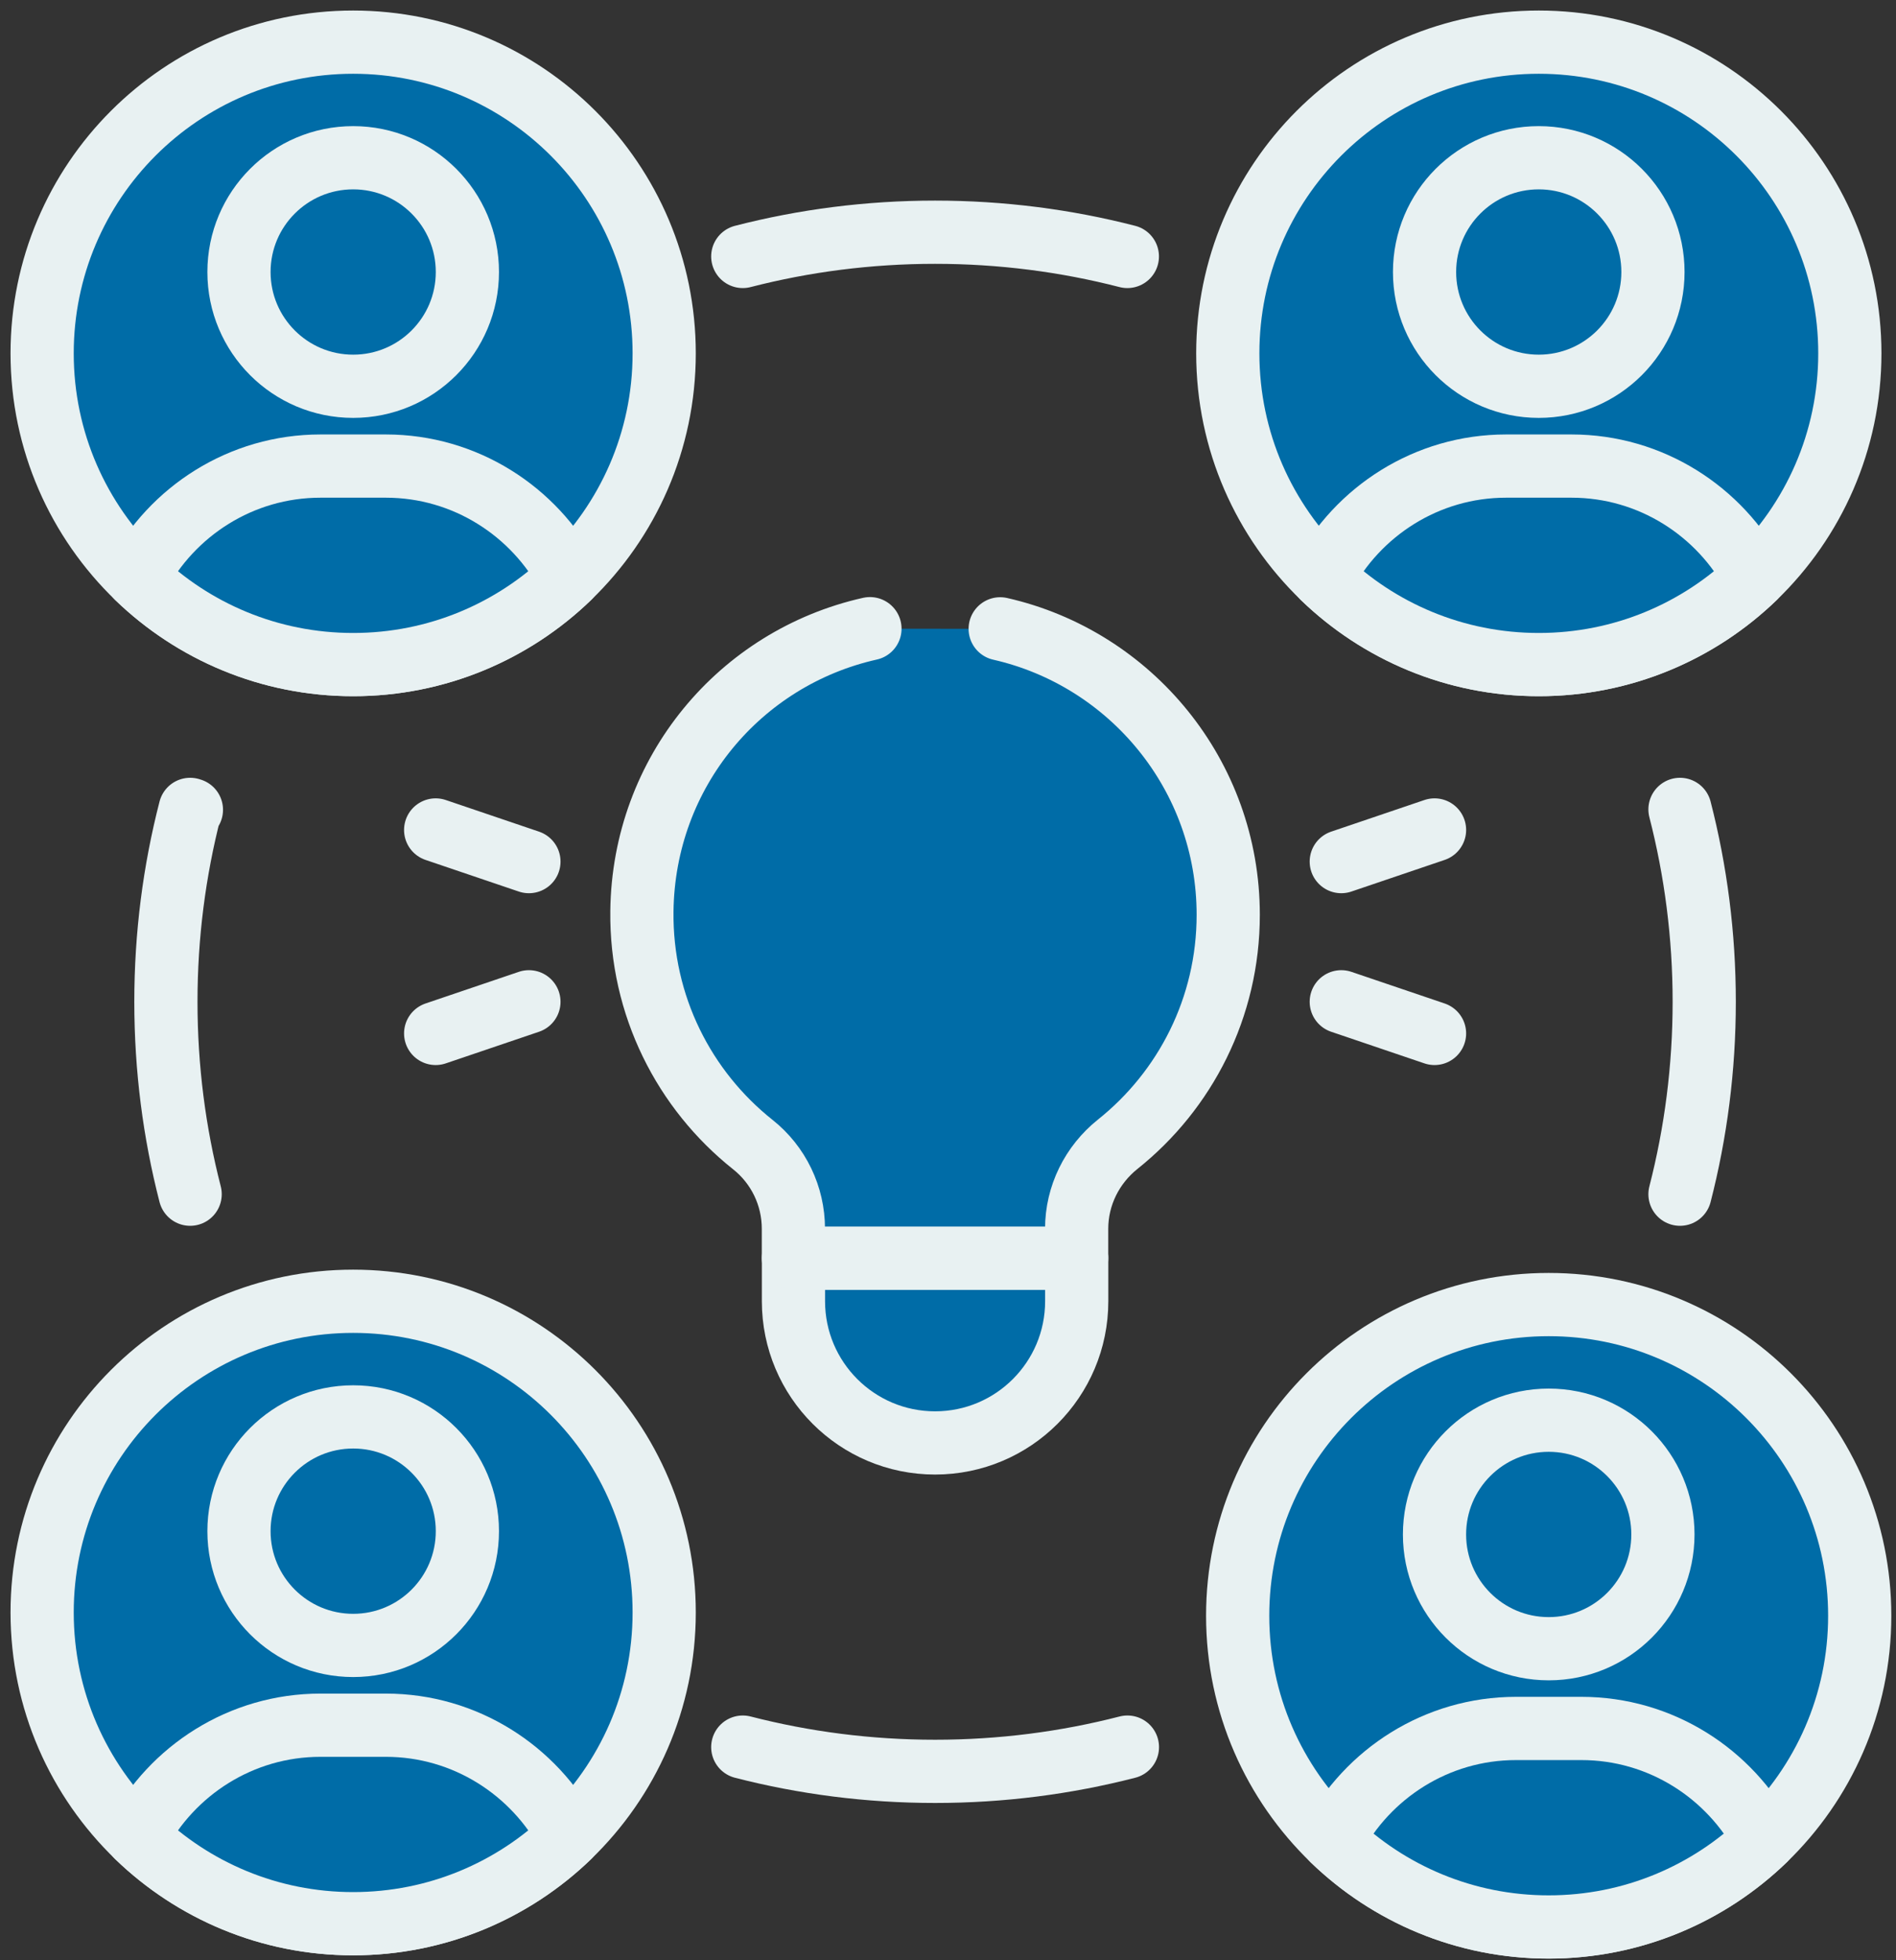 <svg width="90" height="93" viewBox="0 0 90 93" fill="none" xmlns="http://www.w3.org/2000/svg">
<rect x="0" y="0" width="90" height="93" fill="#333333" stroke="none"/>
<path d="M88.278 76.656C88.278 80.828 86.548 84.595 83.765 87.281C81.11 89.844 77.496 91.422 73.514 91.422C69.532 91.422 65.918 89.844 63.263 87.281C60.48 84.595 58.75 80.828 58.75 76.656C58.75 68.501 65.36 61.892 73.514 61.892C81.668 61.892 88.278 68.501 88.278 76.656Z" fill="#006CA7" stroke="#E8F1F2" stroke-width="3" stroke-linecap="round" stroke-linejoin="round"/>
<path d="M73.515 78.22C76.509 78.22 78.936 75.793 78.936 72.799C78.936 69.805 76.509 67.378 73.515 67.378C70.521 67.378 68.094 69.805 68.094 72.799C68.094 75.793 70.521 78.22 73.515 78.22Z" fill="#006CA7" stroke="#E8F1F2" stroke-width="3" stroke-linecap="round" stroke-linejoin="round"/>
<path d="M83.764 87.28C81.109 89.844 77.495 91.421 73.513 91.421C69.531 91.421 65.917 89.844 63.262 87.28C64.91 84.149 68.196 82.003 71.961 82.003H75.065C78.83 82.003 82.116 84.149 83.764 87.28Z" fill="#006CA7" stroke="#E8F1F2" stroke-width="3" stroke-linecap="round" stroke-linejoin="round"/>
<path d="M79.746 56.656C80.497 53.739 80.897 50.679 80.897 47.528C80.897 44.377 80.497 41.318 79.746 38.4" fill="#006CA7"/>
<path d="M79.746 56.656C80.497 53.739 80.897 50.679 80.897 47.528C80.897 44.377 80.497 41.318 79.746 38.4" stroke="#E8F1F2" stroke-width="3" stroke-linecap="round" stroke-linejoin="round"/>
<path d="M35.258 82.888C38.175 83.639 41.235 84.038 44.388 84.038C47.54 84.038 50.6 83.639 53.517 82.888" fill="#006CA7"/>
<path d="M35.258 82.888C38.175 83.639 41.235 84.038 44.388 84.038C47.54 84.038 50.6 83.639 53.517 82.888" stroke="#E8F1F2" stroke-width="3" stroke-linecap="round" stroke-linejoin="round"/>
<path d="M9.086 38.419C9.066 38.413 9.046 38.406 9.026 38.4C8.274 41.318 7.875 44.376 7.875 47.528C7.875 50.681 8.274 53.739 9.026 56.656" fill="#006CA7"/>
<path d="M9.086 38.419C9.066 38.413 9.046 38.406 9.026 38.4C8.274 41.318 7.875 44.376 7.875 47.528C7.875 50.681 8.274 53.739 9.026 56.656" stroke="#E8F1F2" stroke-width="3" stroke-linecap="round" stroke-linejoin="round"/>
<path d="M53.514 12.167C50.596 11.416 47.537 11.017 44.386 11.017C41.235 11.017 38.175 11.416 35.258 12.167" fill="#006CA7"/>
<path d="M53.514 12.167C50.596 11.416 47.537 11.017 44.386 11.017C41.235 11.017 38.175 11.416 35.258 12.167" stroke="#E8F1F2" stroke-width="3" stroke-linecap="round" stroke-linejoin="round"/>
<path d="M37.664 59.688V61.734C37.664 65.447 40.675 68.457 44.387 68.457C48.099 68.457 51.11 65.447 51.11 61.734V59.688H37.664Z" fill="#006CA7" stroke="#E8F1F2" stroke-width="3" stroke-linecap="round" stroke-linejoin="round"/>
<path d="M63.668 40.877L68.095 39.376" stroke="#E8F1F2" stroke-width="3" stroke-linecap="round" stroke-linejoin="round"/>
<path d="M63.668 47.528L68.095 49.029" stroke="#E8F1F2" stroke-width="3" stroke-linecap="round" stroke-linejoin="round"/>
<path d="M25.107 40.877L20.68 39.376" stroke="#E8F1F2" stroke-width="3" stroke-linecap="round" stroke-linejoin="round"/>
<path d="M25.107 47.528L20.68 49.029" stroke="#E8F1F2" stroke-width="3" stroke-linecap="round" stroke-linejoin="round"/>
<path d="M39.41 43.674L44.388 49.029V58.983" fill="#006CA7"/>
<path d="M39.41 43.674L44.388 49.029V58.983" stroke="#E8F1F2" stroke-width="3" stroke-linecap="round" stroke-linejoin="round"/>
<path d="M49.365 43.674L44.387 49.029V58.983" fill="#006CA7"/>
<path d="M49.365 43.674L44.387 49.029V58.983" stroke="#E8F1F2" stroke-width="3" stroke-linecap="round" stroke-linejoin="round"/>
<path d="M41.295 29.827C35.136 31.206 30.552 36.623 30.47 43.225C30.415 47.715 32.485 51.719 35.736 54.303C36.954 55.269 37.661 56.739 37.661 58.294V59.691H51.107V58.294C51.107 56.728 51.835 55.26 53.06 54.283C56.255 51.733 58.302 47.808 58.302 43.402C58.302 36.78 53.674 31.24 47.477 29.834" fill="#006CA7"/>
<path d="M41.295 29.827C35.136 31.206 30.552 36.623 30.47 43.225C30.415 47.715 32.485 51.719 35.736 54.303C36.954 55.269 37.661 56.739 37.661 58.294V59.691H51.107V58.294C51.107 56.728 51.835 55.26 53.06 54.283C56.255 51.733 58.302 47.808 58.302 43.402C58.302 36.78 53.674 31.24 47.477 29.834" stroke="#E8F1F2" stroke-width="3" stroke-linecap="round" stroke-linejoin="round"/>
<path d="M31.528 76.5C31.528 80.672 29.798 84.439 27.015 87.125C24.36 89.689 20.746 91.266 16.764 91.266C12.782 91.266 9.168 89.689 6.513 87.125C3.73 84.439 2 80.672 2 76.5C2 68.346 8.61 61.736 16.764 61.736C24.918 61.736 31.528 68.346 31.528 76.5Z" fill="#006CA7" stroke="#E8F1F2" stroke-width="3" stroke-linecap="round" stroke-linejoin="round"/>
<path d="M16.765 78.064C19.759 78.064 22.186 75.637 22.186 72.643C22.186 69.649 19.759 67.222 16.765 67.222C13.771 67.222 11.344 69.649 11.344 72.643C11.344 75.637 13.771 78.064 16.765 78.064Z" fill="#006CA7" stroke="#E8F1F2" stroke-width="3" stroke-linecap="round" stroke-linejoin="round"/>
<path d="M27.014 87.126C24.359 89.689 20.745 91.266 16.763 91.266C12.781 91.266 9.167 89.689 6.512 87.126C8.16 83.995 11.446 81.849 15.211 81.849H18.315C22.08 81.849 25.366 83.995 27.014 87.126Z" fill="#006CA7" stroke="#E8F1F2" stroke-width="3" stroke-linecap="round" stroke-linejoin="round"/>
<path d="M31.528 16.764C31.528 20.936 29.798 24.703 27.015 27.389C24.36 29.953 20.746 31.53 16.764 31.53C12.782 31.53 9.168 29.953 6.513 27.389C3.73 24.703 2 20.936 2 16.764C2 8.61 8.61 2 16.764 2C24.918 2 31.528 8.61 31.528 16.764Z" fill="#006CA7" stroke="#E8F1F2" stroke-width="3" stroke-linecap="round" stroke-linejoin="round"/>
<path d="M16.765 18.326C19.759 18.326 22.186 15.899 22.186 12.905C22.186 9.911 19.759 7.484 16.765 7.484C13.771 7.484 11.344 9.911 11.344 12.905C11.344 15.899 13.771 18.326 16.765 18.326Z" fill="#006CA7" stroke="#E8F1F2" stroke-width="3" stroke-linecap="round" stroke-linejoin="round"/>
<path d="M27.014 27.389C24.359 29.953 20.745 31.53 16.763 31.53C12.781 31.53 9.167 29.953 6.512 27.389C8.16 24.258 11.446 22.112 15.211 22.112H18.315C22.08 22.112 25.366 24.258 27.014 27.389Z" fill="#006CA7" stroke="#E8F1F2" stroke-width="3" stroke-linecap="round" stroke-linejoin="round"/>
<path d="M87.809 16.764C87.809 20.936 86.079 24.703 83.296 27.389C80.642 29.953 77.028 31.53 73.045 31.53C69.063 31.53 65.449 29.953 62.794 27.389C60.012 24.703 58.281 20.936 58.281 16.764C58.281 8.61 64.891 2 73.045 2C81.2 2 87.809 8.61 87.809 16.764Z" fill="#006CA7" stroke="#E8F1F2" stroke-width="3" stroke-linecap="round" stroke-linejoin="round"/>
<path d="M73.042 18.326C76.036 18.326 78.463 15.899 78.463 12.905C78.463 9.911 76.036 7.484 73.042 7.484C70.048 7.484 67.621 9.911 67.621 12.905C67.621 15.899 70.048 18.326 73.042 18.326Z" fill="#006CA7" stroke="#E8F1F2" stroke-width="3" stroke-linecap="round" stroke-linejoin="round"/>
<path d="M83.295 27.389C80.64 29.953 77.026 31.53 73.044 31.53C69.062 31.53 65.448 29.953 62.793 27.389C64.441 24.258 67.727 22.112 71.492 22.112H74.596C78.361 22.112 81.647 24.258 83.295 27.389Z" fill="#006CA7" stroke="#E8F1F2" stroke-width="3" stroke-linecap="round" stroke-linejoin="round"/>
</svg>
